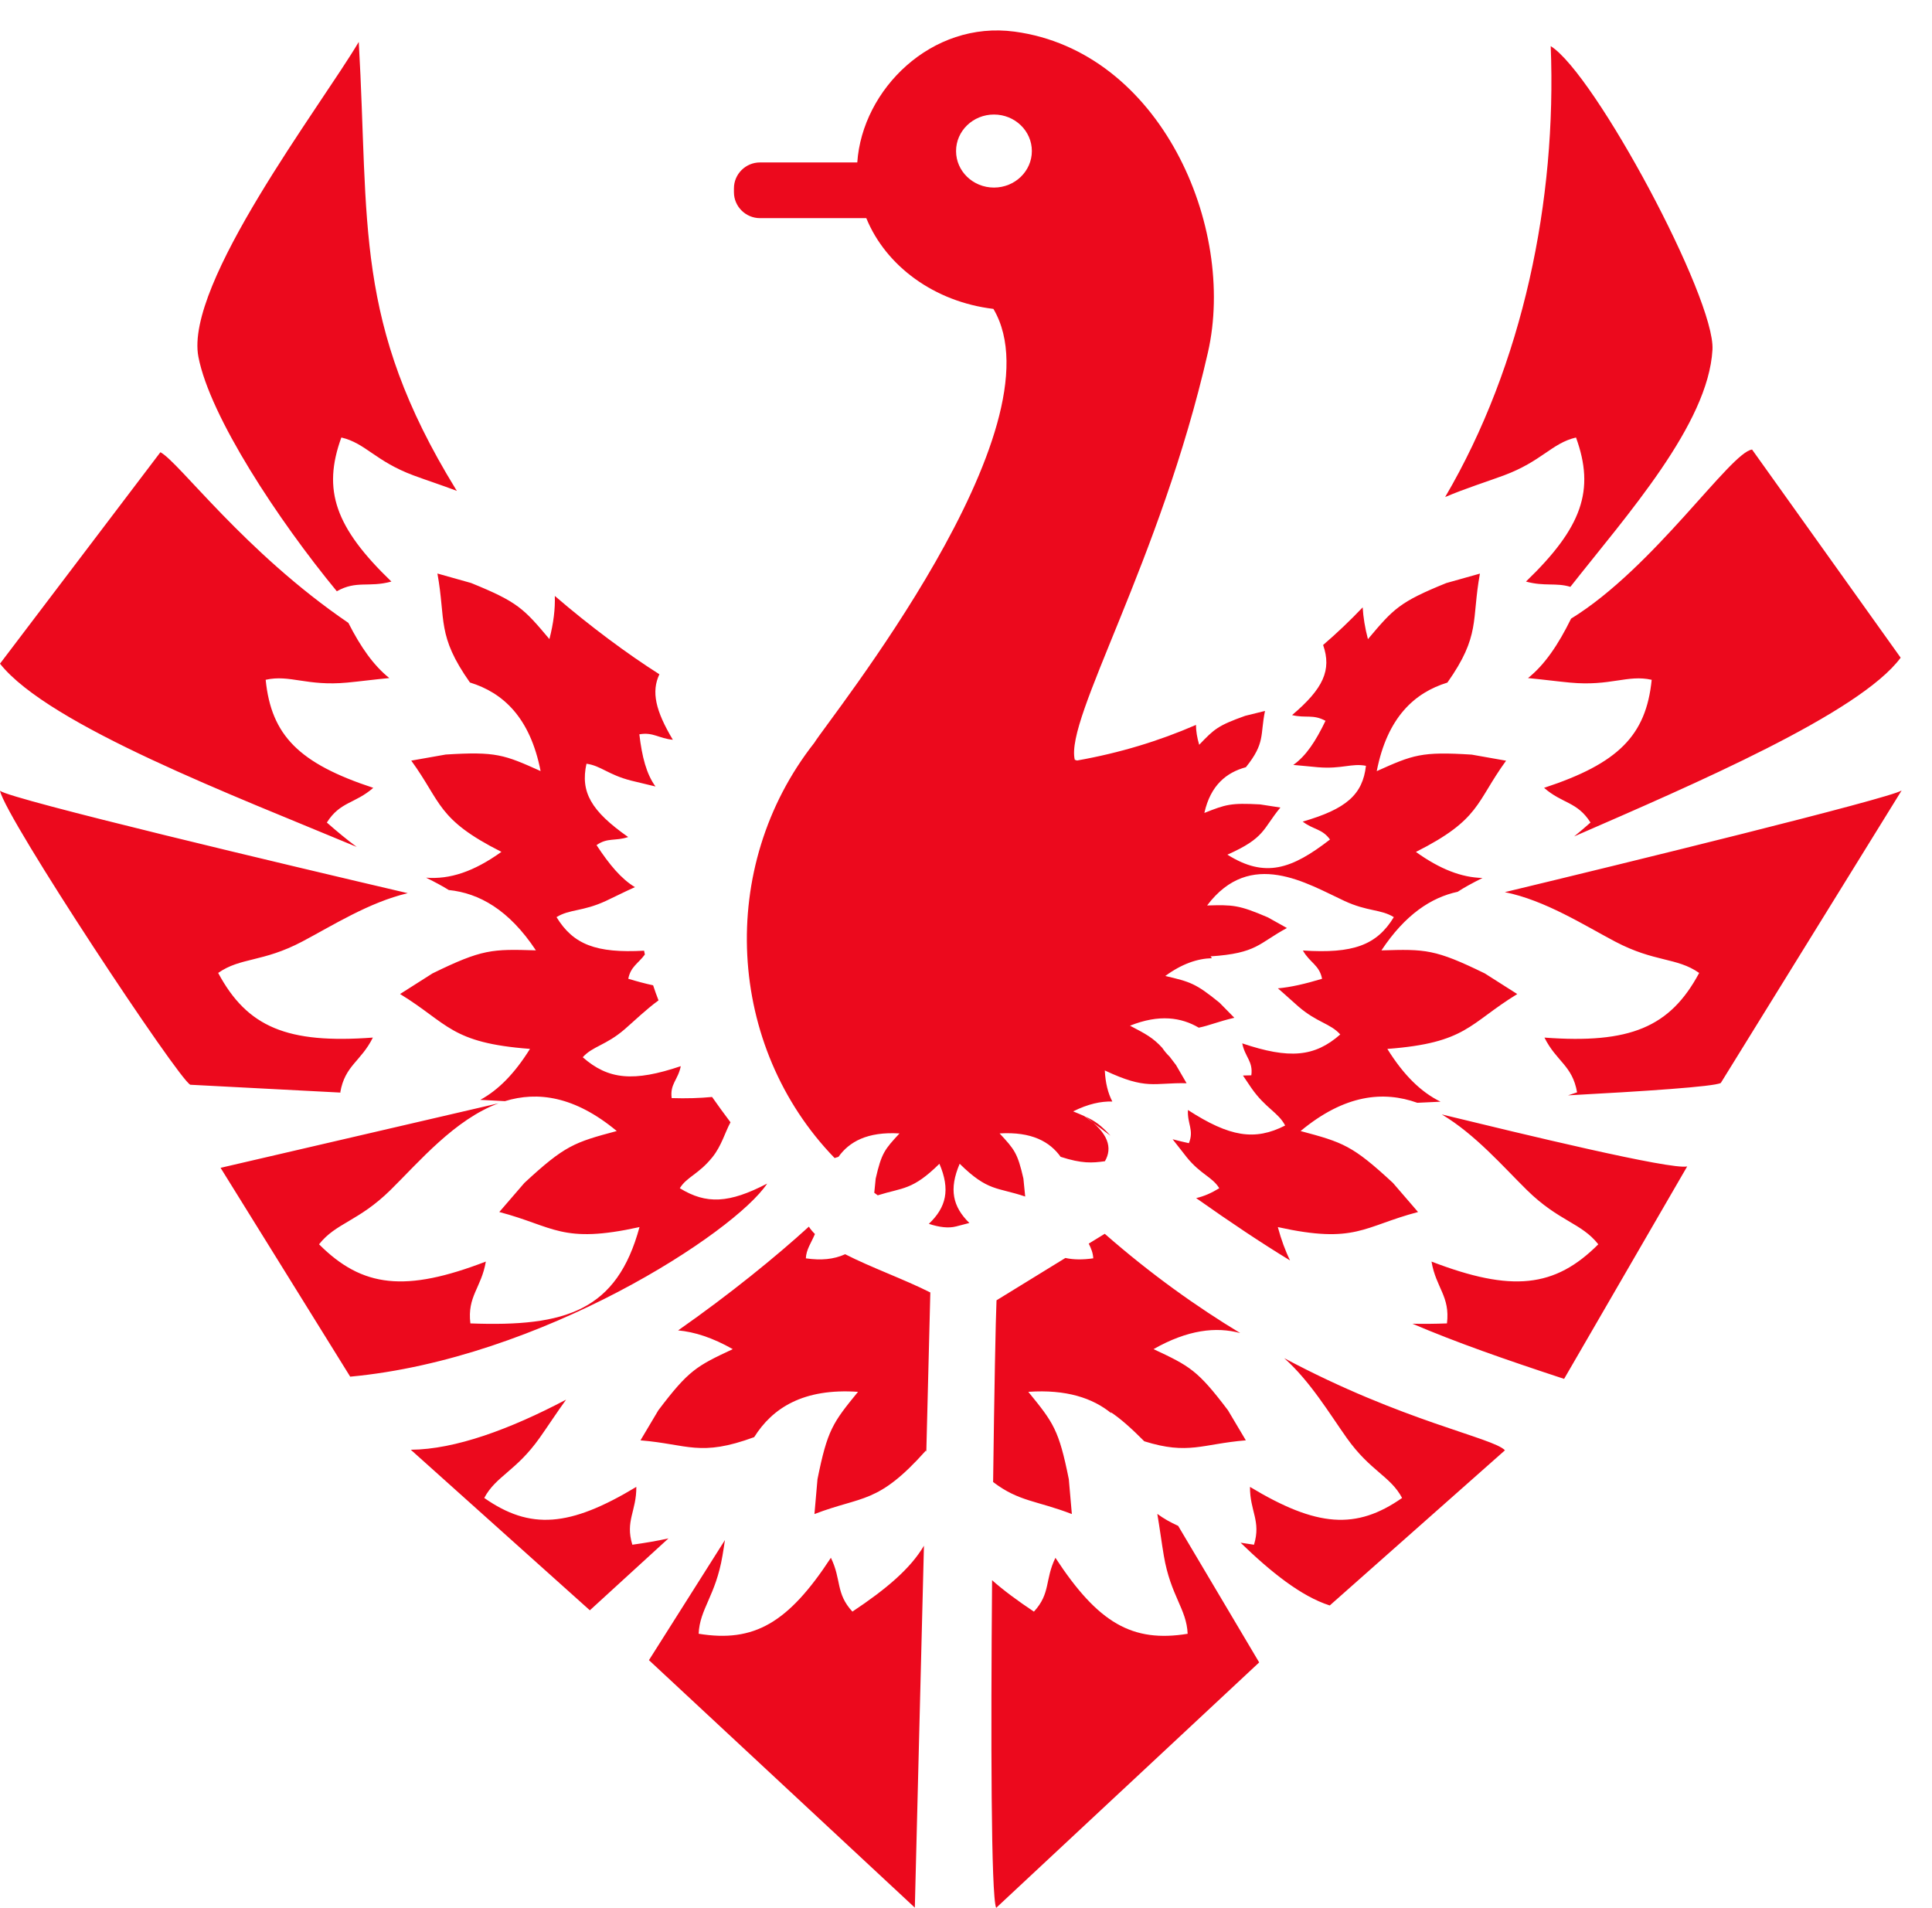 <?xml version="1.0" encoding="utf-8"?>
<!-- Generator: Adobe Illustrator 16.0.0, SVG Export Plug-In . SVG Version: 6.00 Build 0)  -->
<!DOCTYPE svg PUBLIC "-//W3C//DTD SVG 1.1//EN" "http://www.w3.org/Graphics/SVG/1.1/DTD/svg11.dtd">
<svg version="1.1" id="Capa_1" xmlns="http://www.w3.org/2000/svg" xmlns:xlink="http://www.w3.org/1999/xlink" x="0px" y="0px"
	 width="127.118px" height="125.531px" viewBox="0 0 127.118 125.531" enable-background="new 0 0 127.118 125.531"
	 xml:space="preserve">
    <path fill-rule="evenodd" clip-rule="evenodd" fill="#ec091d" d="M103.324,38.613c3.694-4.701,9.075-10.689,9.35-15.608
	c0.189-3.376-7.75-18.174-10.643-19.97c0.402,10.163-1.826,20.942-6.946,29.669c1.339-0.571,2.715-0.998,3.853-1.42
	c2.516-0.933,3.159-2.124,4.757-2.497c1.259,3.464,0.405,5.918-3.293,9.478C101.621,38.601,102.378,38.323,103.324,38.613
	 M103.573,55.035c7.829-3.413,18.787-8.106,21.483-11.761L115.28,29.58c-1.409,0.161-6.47,7.784-11.909,11.125
	c-0.851,1.731-1.742,3.04-2.834,3.911c0.985,0.093,1.929,0.219,2.769,0.298c2.672,0.251,3.767-0.542,5.369-0.185
	c-0.369,3.667-2.204,5.507-7.081,7.109c1.21,1.056,2.177,0.896,3.055,2.283C104.281,54.446,103.923,54.75,103.573,55.035z
	 M103.17,72.072c4.914-0.263,9.63-0.571,10.053-0.817l11.896-19.242c-0.793,0.523-18.443,4.847-26.108,6.688
	c2.656,0.536,5.219,2.177,7.255,3.251c2.609,1.376,4.056,1.029,5.533,2.066c-1.914,3.571-4.55,4.672-10.18,4.253
	c0.787,1.581,1.837,1.824,2.147,3.603C103.564,71.942,103.365,72.009,103.17,72.072z M92.932,87.097
	c2.877,1.227,6.011,2.325,9.98,3.63l8.099-13.979c-1.062,0.24-10.885-2.143-16.146-3.421c2.204,1.313,4.05,3.45,5.594,4.971
	c2.102,2.07,3.587,2.155,4.703,3.574c-2.863,2.867-5.704,3.161-10.974,1.137c0.297,1.741,1.232,2.276,1.017,4.068
	C94.399,87.107,93.643,87.115,92.932,87.097z M71.346,73.438c0.591,0.444,1.166,0.874,1.724,1.29
	c-0.637-0.696-1.014-0.967-1.672-1.267c1.551,1.092,1.806,2.075,1.302,2.944c-0.84,0.119-1.509,0.165-2.915-0.289
	c-0.704-0.986-1.893-1.667-4.015-1.54c0.978,1.053,1.183,1.291,1.566,2.97l0.118,1.183c-1.865-0.63-2.444-0.319-4.311-2.156
	c-0.718,1.677-0.457,2.826,0.637,3.896l-0.866,0.226c-0.497,0.131-1.112,0.059-1.799-0.17c1.142-1.085,1.425-2.245,0.695-3.951
	c-1.78,1.752-2.39,1.551-4.059,2.075l-0.227-0.168l0.093-0.934c0.385-1.679,0.59-1.917,1.567-2.97
	c-2.123-0.128-3.312,0.554-4.016,1.54c-0.087,0.028-0.171,0.055-0.254,0.079c-7.105-7.331-7.774-19.14-1.333-27.325
	c0.869-1.451,16.421-20.708,11.781-28.547c-3.875-0.461-7.073-2.813-8.363-5.971h-6.995c-0.942,0-1.714-0.767-1.714-1.705v-0.255
	c0-0.938,0.771-1.705,1.714-1.705h6.402c0.325-4.802,4.886-9.344,10.352-8.607c9.585,1.292,14.604,12.831,12.72,21.103
	c-3.142,13.786-9.416,24.081-8.762,26.806l0.148,0.05c2.808-0.496,5.415-1.292,7.826-2.343c0.003,0.394,0.069,0.827,0.212,1.308
	c0.995-1.039,1.224-1.261,3.029-1.906l1.302-0.321c-0.331,1.596,0.032,2.095-1.258,3.703c-1.267,0.342-2.323,1.174-2.732,3.008
	c1.41-0.557,1.726-0.669,3.67-0.561l1.332,0.206c-1.176,1.419-0.985,1.991-3.487,3.1c2.475,1.557,4.223,0.96,6.751-0.996
	c-0.516-0.717-1.084-0.634-1.796-1.179c2.867-0.828,3.945-1.777,4.162-3.671c-0.941-0.185-1.585,0.225-3.155,0.095
	c-0.493-0.041-1.048-0.106-1.627-0.153c0.838-0.588,1.476-1.561,2.12-2.902c-0.819-0.448-1.29-0.157-2.2-0.377
	c2.059-1.741,2.617-2.969,2.043-4.613c0.91-0.781,1.777-1.607,2.603-2.475c0.038,0.642,0.148,1.337,0.346,2.091
	c1.693-2.013,2.082-2.442,5.154-3.69l2.214-0.622c-0.563,3.09,0.056,4.056-2.14,7.17c-2.154,0.663-3.953,2.275-4.649,5.827
	c2.4-1.078,2.937-1.296,6.246-1.087l2.265,0.4c-2,2.748-1.675,3.856-5.933,6.003c1.591,1.139,3.005,1.683,4.381,1.713
	c-0.694,0.347-1.251,0.653-1.633,0.909c-1.745,0.375-3.458,1.502-5.017,3.856c2.891-0.089,3.526-0.086,6.803,1.516l2.134,1.357
	c-3.187,1.953-3.32,3.216-8.548,3.61c1.074,1.724,2.212,2.841,3.501,3.473l-1.528,0.072c-2.22-0.79-4.764-0.563-7.681,1.859
	c2.794,0.749,3.402,0.936,6.077,3.414l1.651,1.914c-3.614,0.952-4.106,2.122-9.226,0.992c0.225,0.829,0.491,1.557,0.805,2.195
	c-1.884-1.149-3.892-2.487-6.179-4.103c0.508-0.114,1.004-0.331,1.521-0.649c-0.454-0.747-1.228-0.908-2.141-2.038
	c-0.286-0.355-0.592-0.767-0.928-1.184c0.337,0.09,0.693,0.175,1.07,0.258c0.352-0.865-0.113-1.269-0.062-2.183
	c2.745,1.775,4.4,2.04,6.396,1.021c-0.454-0.872-1.29-1.13-2.224-2.47c-0.177-0.254-0.36-0.532-0.553-0.82
	c0.18-0.003,0.362-0.008,0.551-0.014c0.127-0.926-0.422-1.202-0.597-2.101c3.097,1.045,4.767,0.894,6.449-0.587
	c-0.655-0.733-1.528-0.776-2.764-1.846c-0.409-0.354-0.854-0.773-1.339-1.188c0.851-0.074,1.808-0.298,2.906-0.629
	c-0.182-0.918-0.799-1.043-1.262-1.86c3.31,0.216,4.858-0.352,5.983-2.196c-0.868-0.535-1.719-0.356-3.252-1.067
	c-2.444-1.132-6.178-3.489-9.034,0.299c1.698-0.046,2.073-0.044,3.998,0.783l1.254,0.701c-1.873,1.009-1.951,1.661-5.023,1.865
	l0.088,0.121c-0.936,0.023-1.956,0.357-3.068,1.169c1.643,0.387,2,0.482,3.572,1.763l0.971,0.988
	c-1.043,0.241-1.644,0.51-2.34,0.651c-1.15-0.677-2.604-0.9-4.525-0.13c1.044,0.544,1.517,0.797,2.118,1.453
	c0.148,0.219,0.312,0.413,0.49,0.585c0.129,0.164,0.267,0.345,0.419,0.55l0.696,1.198c-2.18-0.048-2.608,0.467-5.381-0.841
	c0.041,0.817,0.205,1.486,0.496,2.045c-0.752-0.024-1.604,0.161-2.578,0.648C70.896,73.243,71.135,73.343,71.346,73.438z
	 M30.06,32.299l-0.073-0.115c-6.738-10.967-5.693-17.461-6.382-29.426c-2.476,4.19-11.481,15.917-10.55,20.728
	c0.759,3.92,5.245,10.734,9.107,15.418c1.3-0.736,2.099-0.229,3.59-0.639c-3.699-3.561-4.552-6.015-3.293-9.479
	c1.599,0.373,2.241,1.563,4.756,2.497C28.069,31.6,29.055,31.919,30.06,32.299z M26.829,58.769
	C19.15,56.975,0.751,52.61,0.001,52.033c0.385,1.829,11.784,19.047,12.523,19.341l9.913,0.517l-0.049-0.018
	c0.31-1.778,1.359-2.021,2.146-3.603c-5.629,0.419-8.265-0.682-10.179-4.253c1.477-1.037,2.924-0.689,5.533-2.066
	C21.844,60.92,24.286,59.364,26.829,58.769z M28.034,57.749c0.596,0.294,1.1,0.565,1.495,0.813c1.99,0.203,3.959,1.294,5.731,3.969
	c-2.891-0.089-3.527-0.086-6.803,1.516l-2.134,1.357c3.186,1.953,3.32,3.216,8.548,3.61c-1.01,1.62-2.076,2.704-3.271,3.354
	l1.621,0.085c2.143-0.656,4.583-0.341,7.359,1.966c-2.793,0.748-3.402,0.936-6.077,3.414l-1.652,1.914
	c3.614,0.952,4.107,2.122,9.226,0.992c-1.491,5.495-4.83,6.577-11.128,6.338c-0.216-1.792,0.719-2.327,1.017-4.068
	c-5.27,2.024-8.111,1.73-10.974-1.137c1.116-1.419,2.601-1.504,4.703-3.574c1.886-1.857,4.222-4.638,7.112-5.706L14.513,76.84
	l8.529,13.741c12.57-1.166,25.308-9.491,27.435-12.705c-2.503,1.303-4.004,1.378-5.748,0.306c0.455-0.747,1.228-0.908,2.141-2.038
	c0.603-0.747,0.836-1.647,1.194-2.3c-0.415-0.553-0.821-1.106-1.212-1.666c-0.804,0.077-1.706,0.105-2.658,0.074
	c-0.127-0.926,0.423-1.202,0.598-2.101c-3.097,1.045-4.768,0.894-6.45-0.587c0.656-0.733,1.528-0.777,2.764-1.846
	c0.646-0.56,1.383-1.281,2.222-1.896c-0.127-0.327-0.247-0.658-0.356-0.992c-0.508-0.108-1.051-0.254-1.634-0.43
	c0.161-0.809,0.658-1.002,1.091-1.595l-0.051-0.252c-3.157,0.176-4.661-0.407-5.761-2.209c0.868-0.535,1.718-0.356,3.252-1.067
	c0.574-0.266,1.219-0.6,1.908-0.905c-0.9-0.543-1.68-1.475-2.527-2.766c0.721-0.51,1.231-0.247,2.081-0.531
	c-2.442-1.714-3.153-2.963-2.743-4.824c0.951,0.13,1.426,0.728,2.953,1.115c0.48,0.122,1.026,0.24,1.588,0.383
	c-0.601-0.828-0.888-1.956-1.062-3.433c0.92-0.158,1.271,0.271,2.204,0.358c-1.141-1.912-1.427-3.162-0.885-4.309
	c-2.105-1.335-4.582-3.175-6.881-5.154c0.028,0.841-0.08,1.782-0.356,2.838c-1.694-2.013-2.082-2.442-5.154-3.69l-2.214-0.623
	c0.563,3.09-0.056,4.057,2.14,7.171c2.155,0.663,3.953,2.274,4.649,5.827c-2.399-1.078-2.936-1.296-6.245-1.087l-2.265,0.4
	c2,2.748,1.674,3.856,5.932,6.003C31.178,57.351,29.594,57.875,28.034,57.749z M22.922,40.984
	c-6.83-4.655-11.143-10.586-12.368-11.229L0,43.668c3.216,4.06,15.503,8.724,23.468,12.056c-0.628-0.464-1.279-1-1.963-1.603
	c0.878-1.388,1.845-1.228,3.055-2.283c-4.877-1.603-6.711-3.442-7.08-7.11c1.602-0.358,2.697,0.436,5.368,0.185
	c0.839-0.079,1.783-0.206,2.768-0.298C24.584,43.792,23.731,42.577,22.922,40.984z M81.625,101.506
	c1.97,1.912,3.99,3.534,5.868,4.13l11.527-10.21c-0.77-0.829-6.728-1.895-14.525-6.063c1.713,1.521,2.996,3.674,4.114,5.25
	c1.553,2.188,2.869,2.501,3.643,3.949c-3.02,2.112-5.61,1.923-10.008-0.728c-0.01,1.605,0.742,2.234,0.264,3.805
	C82.205,101.597,81.911,101.553,81.625,101.506z M65.275,103.975c-0.086,10.162-0.073,20.817,0.269,21.557l17.305-16.149
	l-5.331-8.985c-0.507-0.228-0.964-0.487-1.371-0.788c0.165,0.976,0.287,1.919,0.428,2.751c0.449,2.646,1.5,3.498,1.568,5.138
	c-3.638,0.593-5.89-0.702-8.7-4.999c-0.706,1.442-0.302,2.335-1.415,3.542C66.964,105.332,66.044,104.654,65.275,103.975z
	 M65.567,85.557c-0.056,1.211-0.149,6.046-0.224,11.957c1.702,1.297,2.853,1.211,5.181,2.107l-0.2-2.291
	c-0.654-3.252-1.004-3.713-2.666-5.751c2.498-0.171,4.235,0.407,5.466,1.413l-0.044-0.075c0.645,0.42,1.39,1.093,2.209,1.916
	c2.914,0.912,3.798,0.175,6.682-0.062l-1.175-1.977c-2.001-2.646-2.516-2.909-4.898-4.024c2.254-1.282,4.122-1.485,5.702-1.057
	c-2.845-1.722-5.861-3.859-8.912-6.532l-1.053,0.646c0.156,0.317,0.279,0.605,0.297,0.968c-0.682,0.098-1.28,0.097-1.834-0.023
	L65.567,85.557z M60.948,95.518l0.264-10.477c-1.723-0.87-3.91-1.647-5.604-2.516c-0.762,0.344-1.584,0.414-2.586,0.271
	c0.027-0.581,0.327-0.971,0.598-1.6c-0.158-0.157-0.293-0.318-0.4-0.485c-2.132,1.944-5.195,4.443-8.603,6.826
	c1.079,0.099,2.271,0.479,3.597,1.233c-2.382,1.115-2.898,1.379-4.898,4.024l-1.175,1.977c3.131,0.257,3.904,1.104,7.481-0.211
	c1.198-1.909,3.22-3.229,6.832-2.981c-1.663,2.038-2.012,2.499-2.667,5.751l-0.2,2.291c3.172-1.221,4.158-0.62,7.333-4.177
	L60.948,95.518z M47.698,101.332l-5,7.902l17.494,16.284l0.6-23.814c-0.887,1.509-2.484,2.857-4.708,4.336
	c-1.113-1.207-0.708-2.1-1.415-3.542c-2.81,4.297-5.062,5.592-8.7,4.999c0.068-1.64,1.119-2.492,1.567-5.138
	C47.593,102.032,47.645,101.688,47.698,101.332z M27.028,95.39l11.782,10.564l5.172-4.731c-0.729,0.162-1.521,0.297-2.377,0.416
	c-0.479-1.57,0.273-2.199,0.263-3.806c-4.396,2.651-6.987,2.841-10.007,0.729c0.773-1.448,2.09-1.761,3.642-3.949
	c0.533-0.751,1.104-1.635,1.742-2.518C33.568,94.033,29.956,95.369,27.028,95.39z M65.399,7.536c-1.377,0-2.494,1.076-2.494,2.403
	c0,1.328,1.117,2.403,2.494,2.403s2.493-1.076,2.493-2.403C67.893,8.612,66.776,7.536,65.399,7.536z"/>
</svg>
